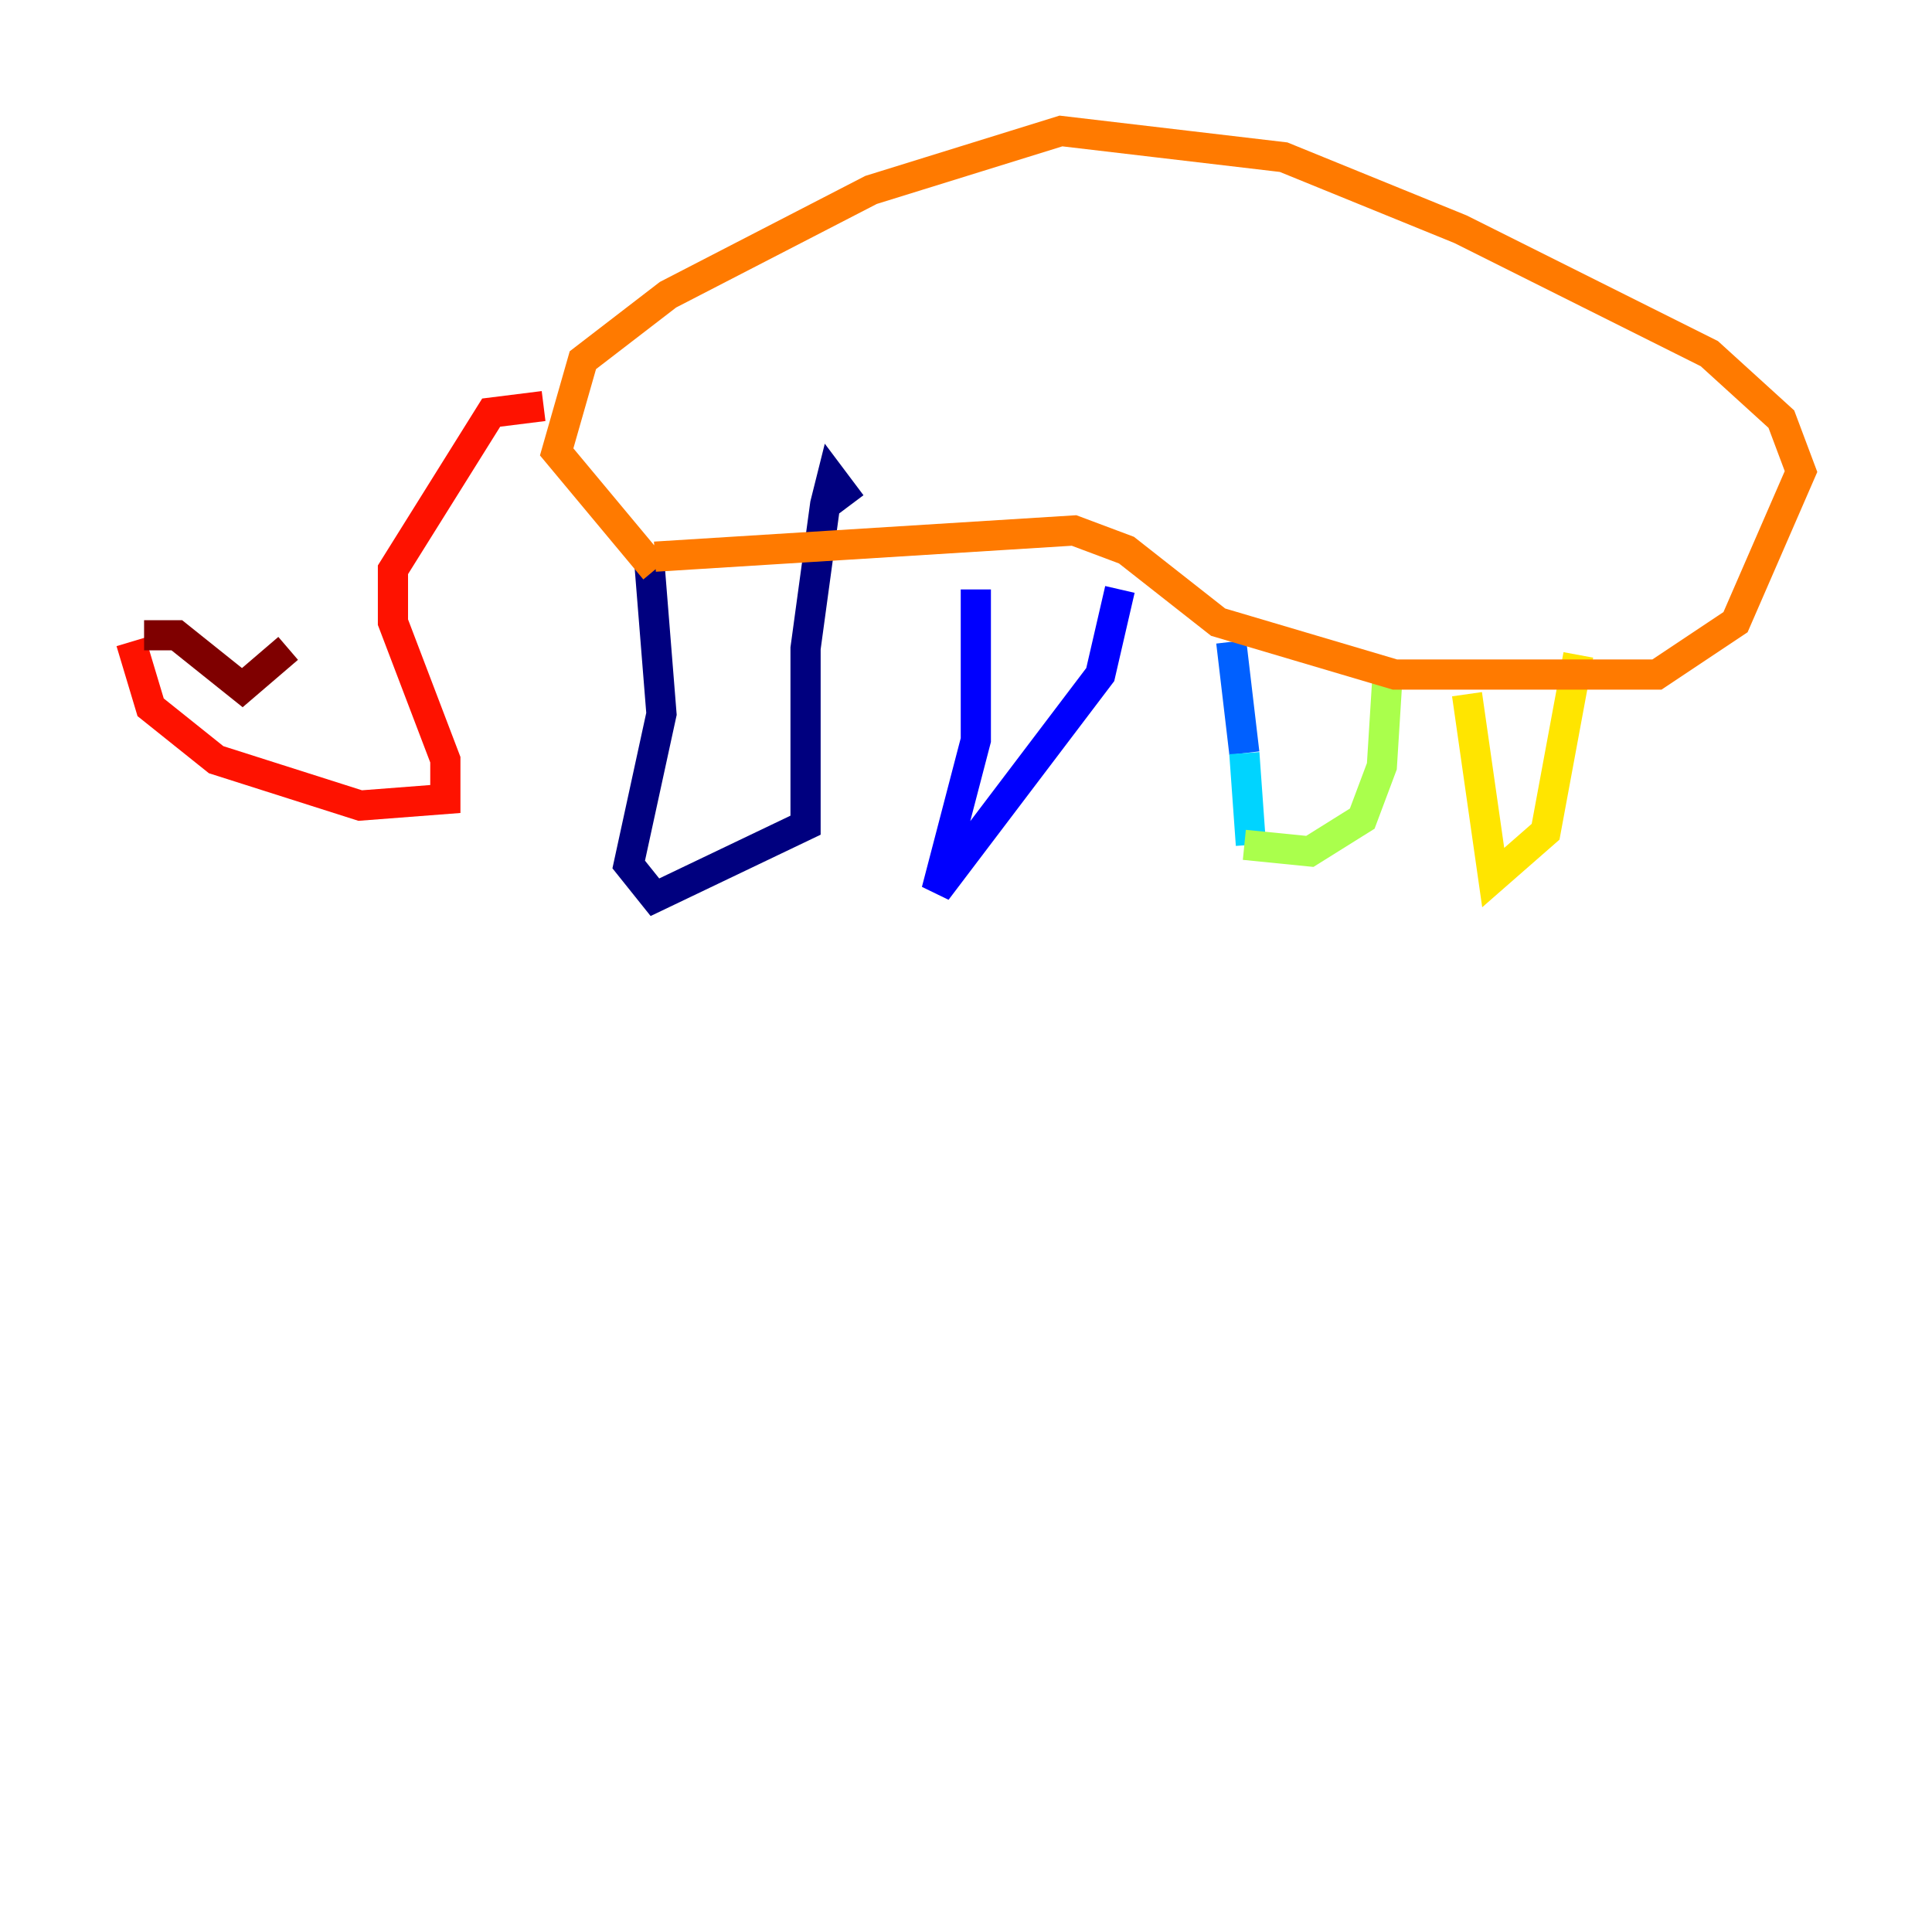 <?xml version="1.0" encoding="utf-8" ?>
<svg baseProfile="tiny" height="128" version="1.2" viewBox="0,0,128,128" width="128" xmlns="http://www.w3.org/2000/svg" xmlns:ev="http://www.w3.org/2001/xml-events" xmlns:xlink="http://www.w3.org/1999/xlink"><defs /><polyline fill="none" points="42.956,36.447 43.824,47.295 41.654,57.275 43.39,59.444 53.37,54.671 53.37,42.956 54.671,33.41 55.105,31.675 56.407,33.41" stroke="#00007f" stroke-width="2" /><polyline fill="none" points="64.651,39.051 64.651,49.031 62.047,59.01 72.895,44.691 74.197,39.051" stroke="#0000fe" stroke-width="2" /><polyline fill="none" points="81.573,42.522 82.441,49.898" stroke="#0060ff" stroke-width="2" /><polyline fill="none" points="82.441,49.898 82.875,55.973" stroke="#00d4ff" stroke-width="2" /><polyline fill="none" points="95.458,50.332 95.458,50.332" stroke="#4cffaa" stroke-width="2" /><polyline fill="none" points="82.441,55.973 86.78,56.407 90.251,54.237 91.552,50.766 91.986,43.824" stroke="#aaff4c" stroke-width="2" /><polyline fill="none" points="97.193,45.993 98.929,58.142 102.4,55.105 104.57,43.39" stroke="#ffe500" stroke-width="2" /><polyline fill="none" points="43.39,36.881 71.159,35.146 74.63,36.447 80.705,41.22 92.42,44.691 109.776,44.691 114.983,41.22 119.322,31.241 118.02,27.77 113.248,23.43 96.759,15.186 85.044,10.414 70.291,8.678 57.709,12.583 44.258,19.525 38.617,23.864 36.881,29.939 43.39,37.749" stroke="#ff7a00" stroke-width="2" /><polyline fill="none" points="36.014,26.902 32.542,27.336 26.034,37.749 26.034,41.22 29.505,50.332 29.505,52.936 23.864,53.37 14.319,50.332 9.98,46.861 8.678,42.522" stroke="#fe1200" stroke-width="2" /><polyline fill="none" points="9.546,42.088 11.715,42.088 16.054,45.559 19.091,42.956" stroke="#7f0000" stroke-width="2" /></svg>